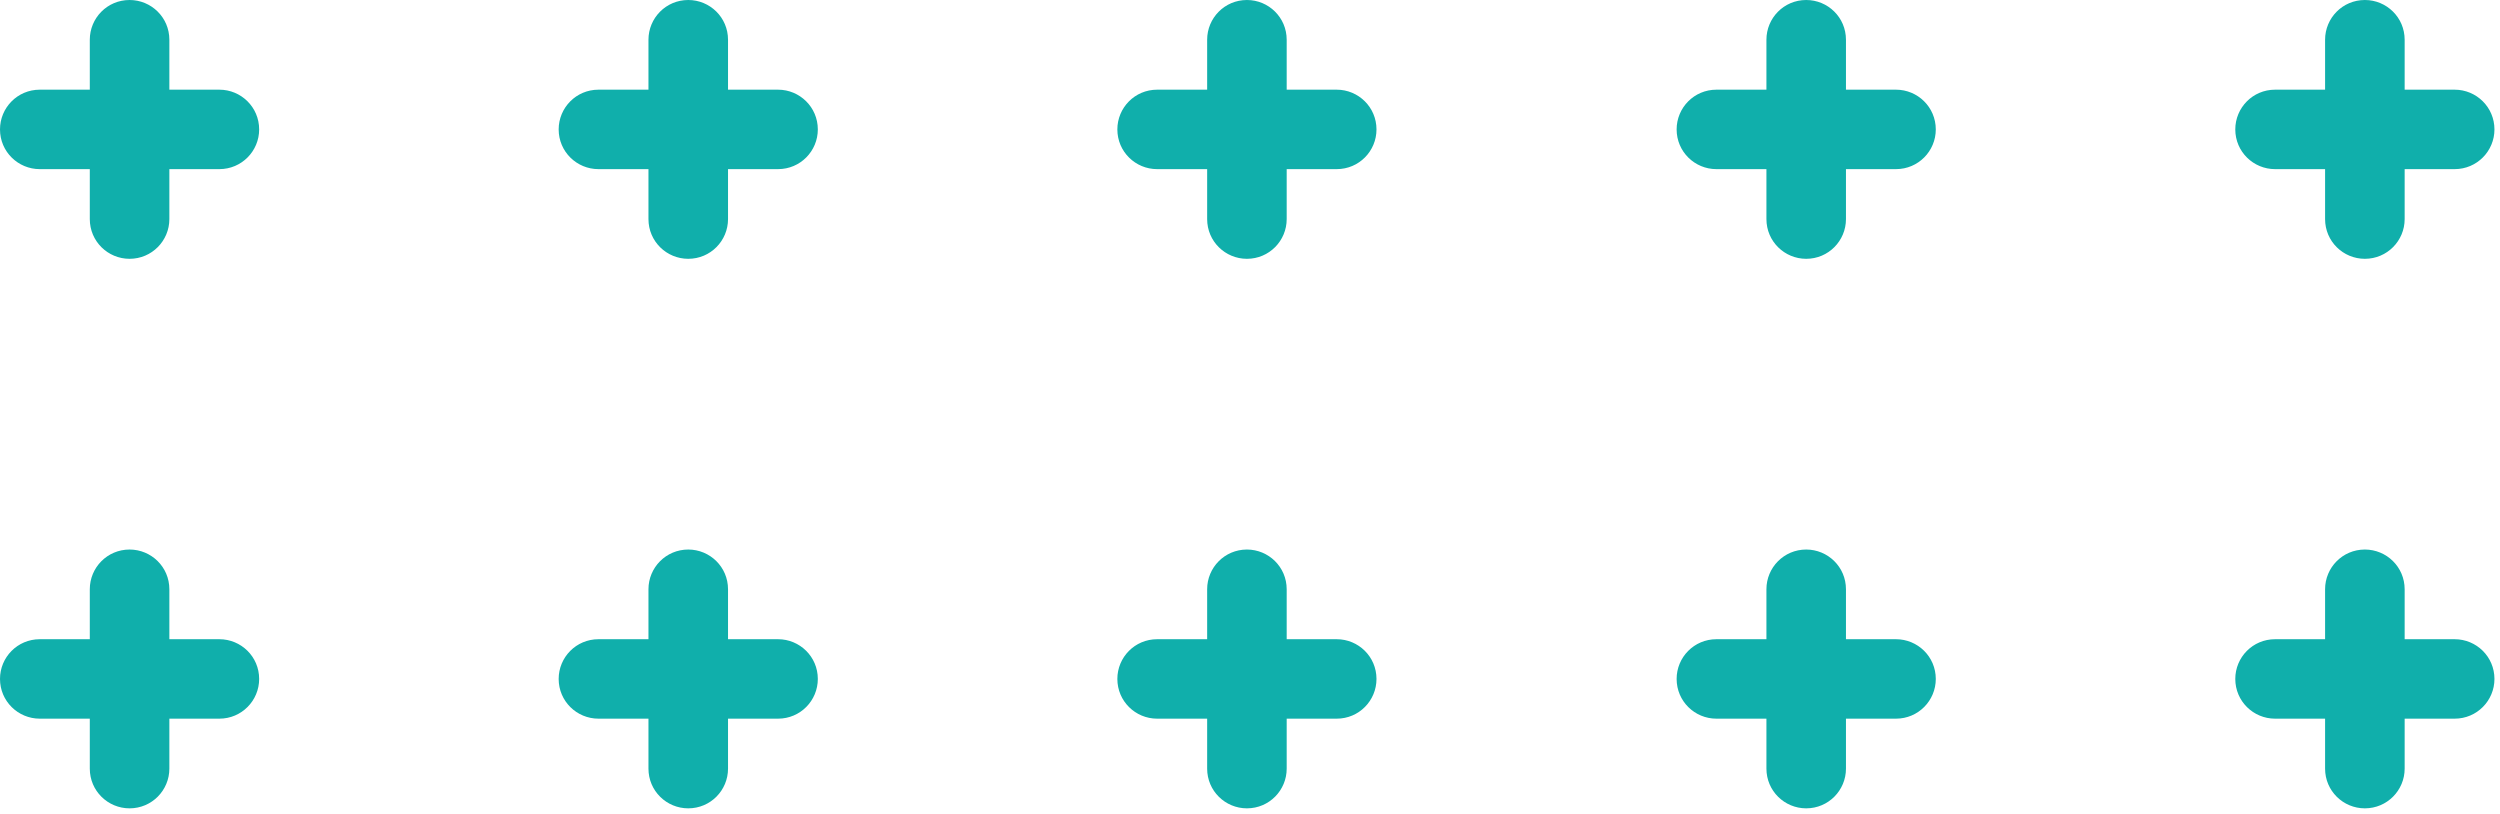 <svg width="86" height="28" viewBox="0 0 86 28" fill="none" xmlns="http://www.w3.org/2000/svg">
<path d="M7.546 3.085H5.826V1.367C5.826 0.6 5.204 0 4.457 0C3.69 0 3.089 0.621 3.089 1.367V3.085H1.368C0.601 3.085 0 3.706 0 4.452C0 5.218 0.622 5.818 1.368 5.818H3.089V7.537C3.089 8.303 3.711 8.903 4.457 8.903C5.224 8.903 5.826 8.282 5.826 7.537V5.818H7.546C8.313 5.818 8.915 5.197 8.915 4.452C8.915 3.686 8.293 3.085 7.546 3.085Z" fill="#10AFAB"/>
<path d="M26.765 3.085H25.044V1.367C25.044 0.6 24.422 0 23.676 0C22.909 0 22.307 0.621 22.307 1.367V3.085H20.587C19.82 3.085 19.218 3.706 19.218 4.452C19.218 5.218 19.84 5.818 20.587 5.818H22.307V7.537C22.307 8.303 22.929 8.903 23.676 8.903C24.443 8.903 25.044 8.282 25.044 7.537V5.818H26.765C27.532 5.818 28.133 5.197 28.133 4.452C28.133 3.686 27.511 3.085 26.765 3.085Z" fill="#10AFAB"/>
<path d="M45.983 3.085H44.262V1.367C44.262 0.6 43.64 0 42.894 0C42.127 0 41.526 0.621 41.526 1.367V3.085H39.805C39.038 3.085 38.437 3.706 38.437 4.452C38.437 5.218 39.059 5.818 39.805 5.818H41.526V7.537C41.526 8.303 42.148 8.903 42.894 8.903C43.661 8.903 44.262 8.282 44.262 7.537V5.818H45.983C46.75 5.818 47.351 5.197 47.351 4.452C47.351 3.686 46.729 3.085 45.983 3.085Z" fill="#10AFAB"/>
<path d="M65.222 3.085H63.501V1.367C63.501 0.6 62.88 0 62.133 0C61.366 0 60.765 0.621 60.765 1.367V3.085H59.044C58.277 3.085 57.676 3.706 57.676 4.452C57.676 5.218 58.298 5.818 59.044 5.818H60.765V7.537C60.765 8.303 61.387 8.903 62.133 8.903C62.9 8.903 63.501 8.282 63.501 7.537V5.818H65.222C65.989 5.818 66.591 5.197 66.591 4.452C66.591 3.686 65.969 3.085 65.222 3.085Z" fill="#10AFAB"/>
<path d="M84.44 3.085H82.72V1.367C82.72 0.6 82.098 0 81.351 0C80.584 0 79.983 0.621 79.983 1.367V3.085H78.262C77.495 3.085 76.894 3.706 76.894 4.452C76.894 5.218 77.516 5.818 78.262 5.818H79.983V7.537C79.983 8.303 80.605 8.903 81.351 8.903C82.118 8.903 82.72 8.282 82.72 7.537V5.818H84.44C85.207 5.818 85.809 5.197 85.809 4.452C85.809 3.686 85.187 3.085 84.44 3.085Z" fill="#10AFAB"/>
<path d="M7.546 21.989H5.826V20.27C5.826 19.504 5.204 18.904 4.457 18.904C3.69 18.904 3.089 19.525 3.089 20.27V21.989H1.368C0.601 21.989 0 22.61 0 23.355C0 24.122 0.622 24.722 1.368 24.722H3.089V26.441C3.089 27.207 3.711 27.807 4.457 27.807C5.224 27.807 5.826 27.186 5.826 26.441V24.722H7.546C8.313 24.722 8.915 24.101 8.915 23.355C8.915 22.589 8.293 21.989 7.546 21.989Z" fill="#10AFAB"/>
<path d="M26.765 21.989H25.044V20.27C25.044 19.504 24.422 18.904 23.676 18.904C22.909 18.904 22.307 19.525 22.307 20.27V21.989H20.587C19.82 21.989 19.218 22.61 19.218 23.355C19.218 24.122 19.84 24.722 20.587 24.722H22.307V26.441C22.307 27.207 22.929 27.807 23.676 27.807C24.443 27.807 25.044 27.186 25.044 26.441V24.722H26.765C27.532 24.722 28.133 24.101 28.133 23.355C28.133 22.589 27.511 21.989 26.765 21.989Z" fill="#10AFAB"/>
<path d="M45.983 21.989H44.262V20.27C44.262 19.504 43.64 18.904 42.894 18.904C42.127 18.904 41.526 19.525 41.526 20.27V21.989H39.805C39.038 21.989 38.437 22.61 38.437 23.355C38.437 24.122 39.059 24.722 39.805 24.722H41.526V26.441C41.526 27.207 42.148 27.807 42.894 27.807C43.661 27.807 44.262 27.186 44.262 26.441V24.722H45.983C46.75 24.722 47.351 24.101 47.351 23.355C47.351 22.589 46.729 21.989 45.983 21.989Z" fill="#10AFAB"/>
<path d="M65.222 21.989H63.501V20.27C63.501 19.504 62.88 18.904 62.133 18.904C61.366 18.904 60.765 19.525 60.765 20.27V21.989H59.044C58.277 21.989 57.676 22.61 57.676 23.355C57.676 24.122 58.298 24.722 59.044 24.722H60.765V26.441C60.765 27.207 61.387 27.807 62.133 27.807C62.9 27.807 63.501 27.186 63.501 26.441V24.722H65.222C65.989 24.722 66.591 24.101 66.591 23.355C66.591 22.589 65.969 21.989 65.222 21.989Z" fill="#10AFAB"/>
<path d="M84.44 21.989H82.72V20.27C82.72 19.504 82.098 18.904 81.351 18.904C80.584 18.904 79.983 19.525 79.983 20.27V21.989H78.262C77.495 21.989 76.894 22.61 76.894 23.355C76.894 24.122 77.516 24.722 78.262 24.722H79.983V26.441C79.983 27.207 80.605 27.807 81.351 27.807C82.118 27.807 82.72 27.186 82.72 26.441V24.722H84.44C85.207 24.722 85.809 24.101 85.809 23.355C85.809 22.589 85.187 21.989 84.44 21.989Z" fill="#10AFAB"/>
</svg>
